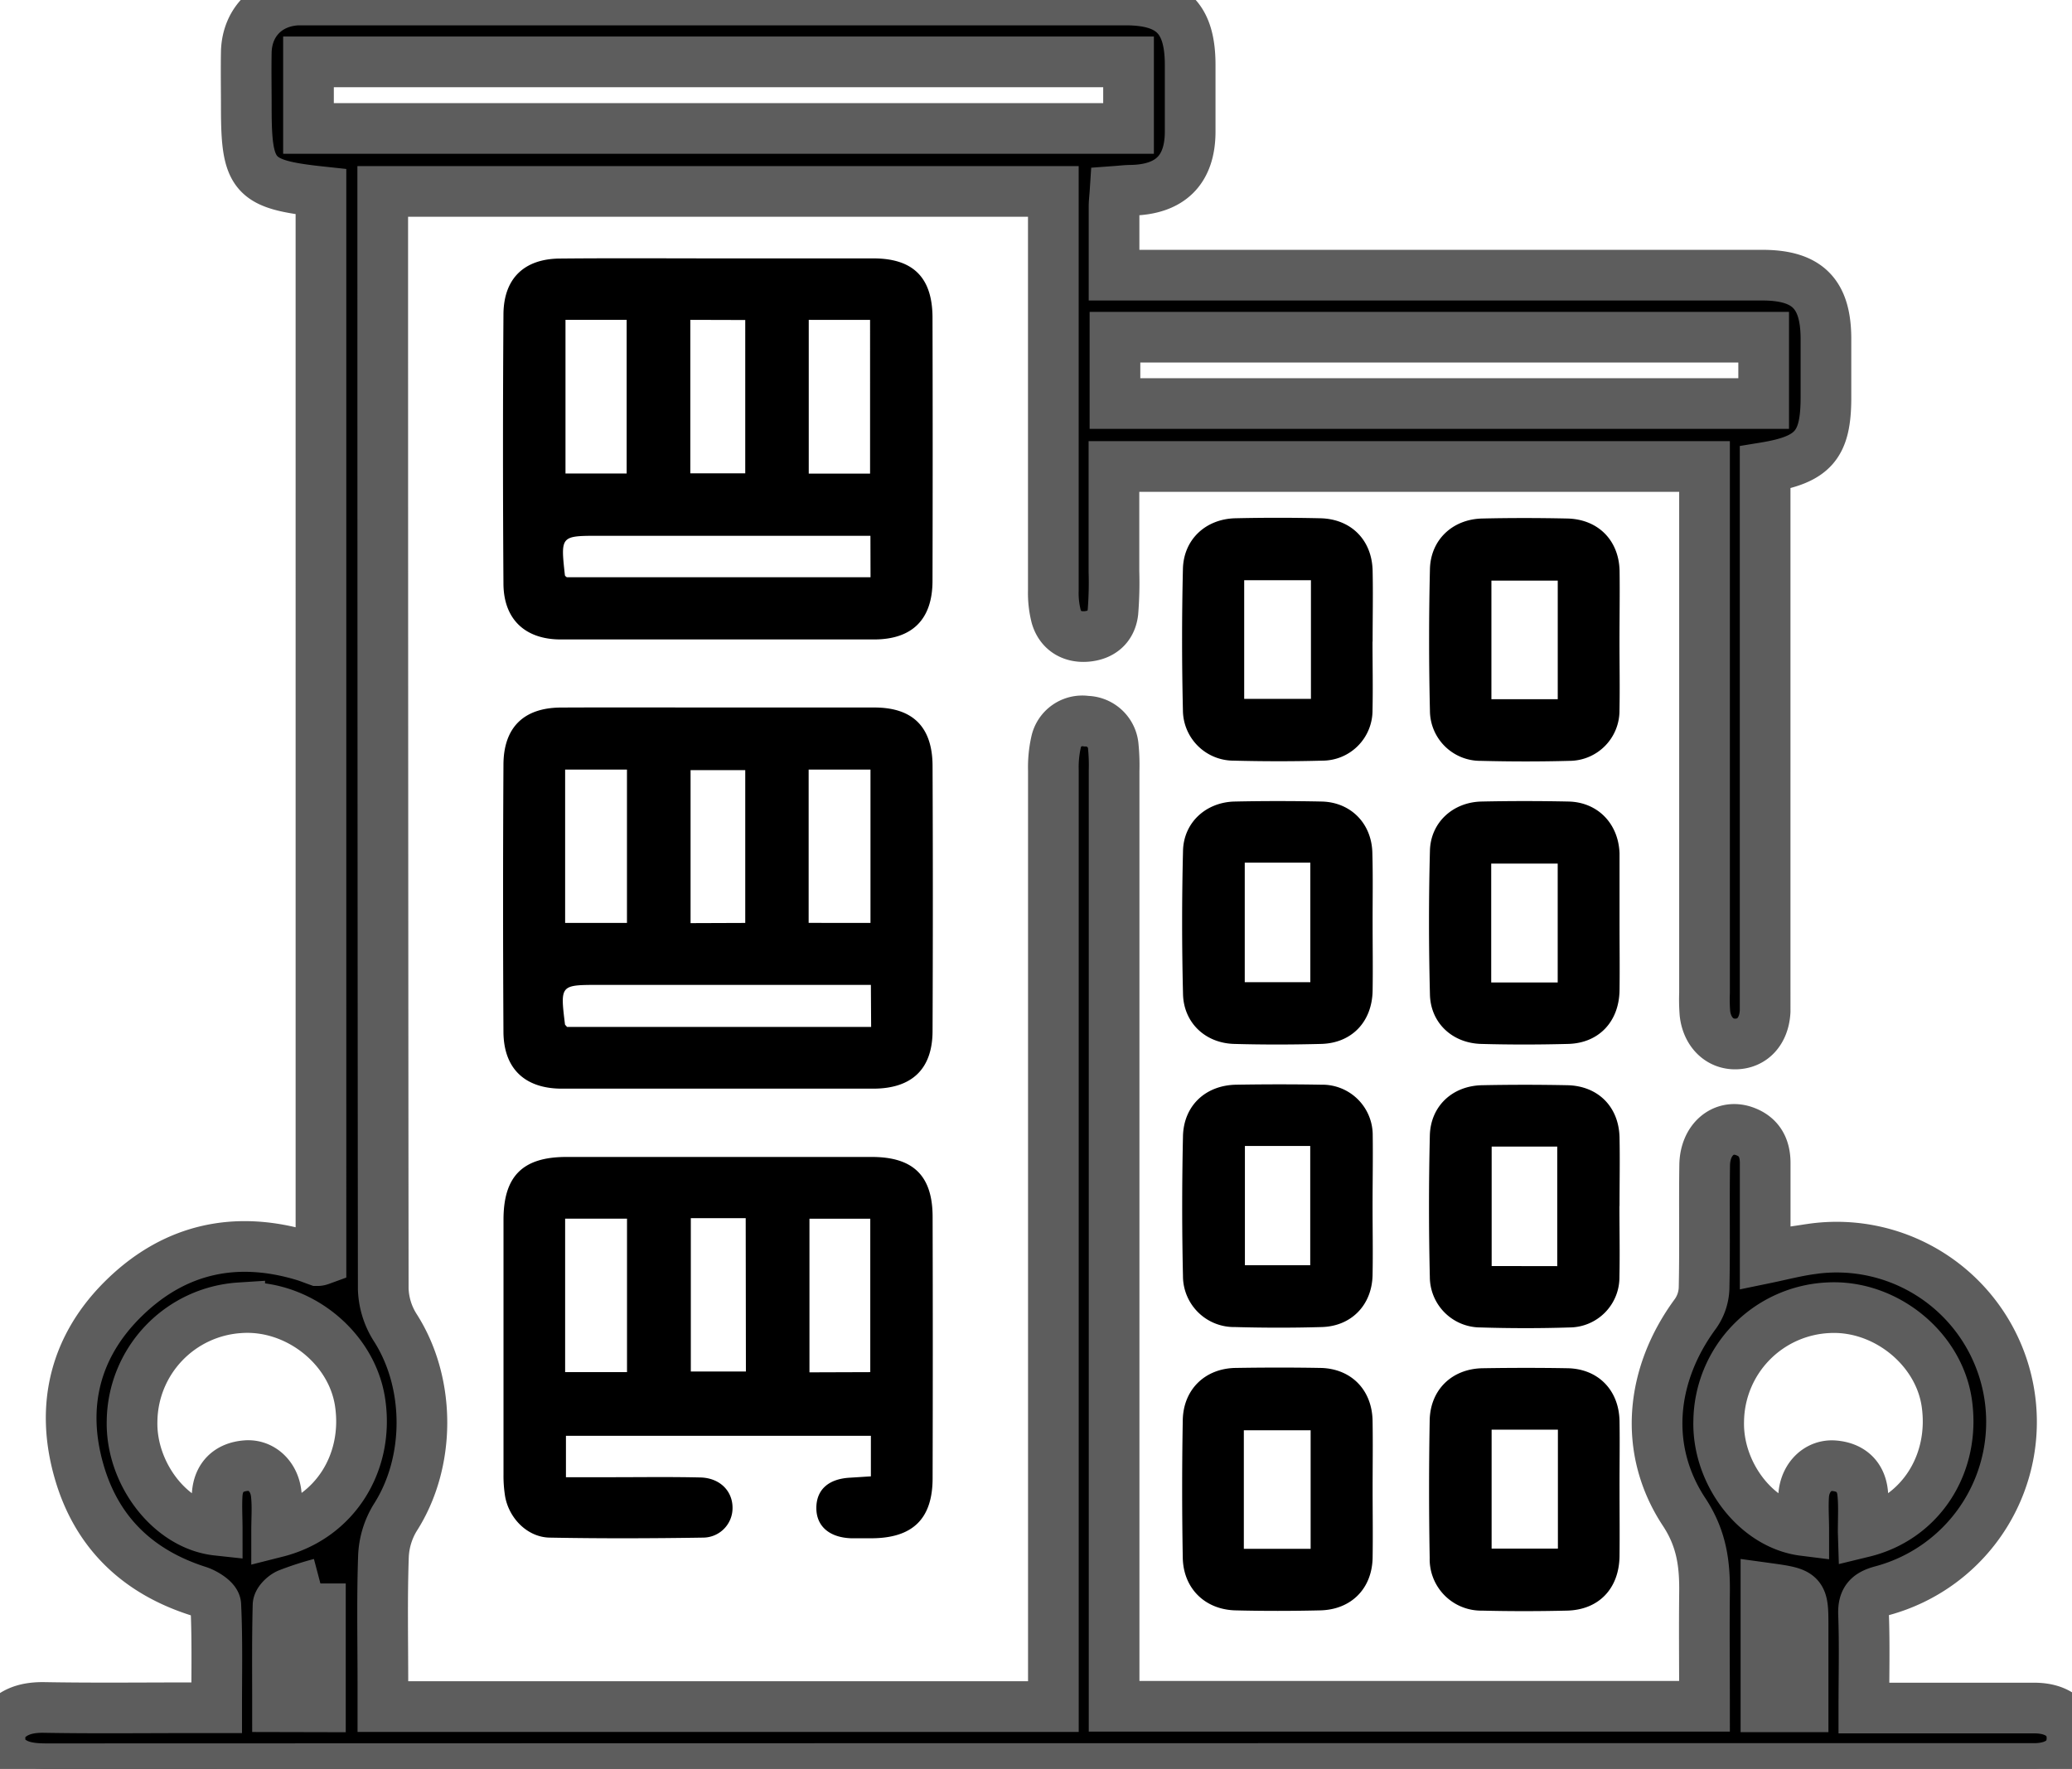 <svg xmlns="http://www.w3.org/2000/svg" viewBox="0 0 408.84 349.14" id="apartment_category">
    <path stroke-width="10" stroke="#5d5d5d" d="M0 341.1c2-3.1 4.79-4.1 8.45-4.1 10 .18 20 .06 30 .06h4.3c0-7 .15-13.66-.17-20.26 0-1-2.12-2.33-3.49-2.77-11.91-3.8-20-11.55-23.46-23.52-3.8-13.09-.77-25 9-34.45 10-9.69 22.05-12.25 35.42-8.19.89.27 1.75.63 2.63.94.1 0 .24 0 .65-.15V37.84C50 36.41 48.6 34.83 48.6 21.32c0-3.73-.07-7.46 0-11.18C48.81 4.29 52.92.25 58.79 0H222.09c9.09 0 12.74 3.66 12.75 12.77v13.18c0 7.56-3.91 11.43-11.54 11.6-1 0-2.06.13-3.28.22-.07 1.08-.19 2-.2 2.89v13.65h127.91c8.88 0 12.54 3.66 12.56 12.53v11.59c0 9.37-2.44 12.27-12 13.84V199.6c-.2 3.83-2.42 6.33-5.7 6.45s-5.77-2.36-6.18-6.05a35.38 35.38 0 0 1-.08-4V92.07H219.8v20.75a73.13 73.13 0 0 1-.2 8c-.33 2.84-2.2 4.49-5.06 4.78s-5.26-1-6.13-3.91a18.63 18.63 0 0 1-.57-5.12V37.78H75.52v4.93q0 105.83.1 211.67a15.12 15.12 0 0 0 2.38 7.67c7 10.93 7 26.53 0 37.46a15.88 15.88 0 0 0-2.34 7.68c-.29 8.37-.11 16.77-.11 25.15v4.49h132.3V152.05a22.58 22.58 0 0 1 .52-5.52 5.29 5.29 0 0 1 6-4.19 5.4 5.4 0 0 1 5.3 5 38.12 38.12 0 0 1 .16 4.78v184.65h116.5c0-7.5-.08-14.9 0-22.31.08-5.71-.54-10.73-4-16-8.14-12.3-6.7-27.08 2.2-39.15a9.26 9.26 0 0 0 1.71-5c.18-8.11 0-16.24.12-24.36.08-5 3.64-8 7.6-6.76 3.08 1 4.35 3.25 4.34 6.4v18.76c3.2-.66 6.08-1.42 9-1.82A34.5 34.5 0 0 1 371.24 314c-2.65.73-3.64 1.82-3.53 4.63.22 6 .06 12 .06 18.49h33.66c4.67 0 7.44 2.35 7.41 6s-2.79 5.93-7.5 5.93h-69.87q-161.12 0-322.22.05c-3.83 0-7.13-.49-9.25-4.05ZM222.68 12.21H60.87v13.14h161.81ZM220 79.65h128v-13.1H220ZM54.58 302.39c11.56-2.92 18.22-13.74 16.48-25.55-1.62-11-12.49-19.54-23.76-18.72a22.69 22.69 0 0 0-21.24 22.34c-.27 10.3 7.48 20.56 16.8 21.57 0-2.41-.15-4.79 0-7.14.26-3.4 2.3-5.33 5.65-5.61 3.08-.27 5.66 2.14 6 5.65.26 2.34.07 4.71.07 7.46Zm313.06 0c11.49-2.79 18.2-13.65 16.49-25.49-1.57-10.82-12.18-19.37-23.33-18.79a22.69 22.69 0 0 0-21.67 22.33c-.3 10.29 7.36 20.47 16.78 21.65 0-2.42-.18-4.8 0-7.14.35-3.51 2.92-5.91 6-5.65 3.35.28 5.39 2.2 5.65 5.61.22 2.33.08 4.7.08 7.46ZM63.22 336.88v-24.35a59.55 59.55 0 0 0-6.36 2.07c-.87.38-2 1.47-2 2.26-.17 6.6-.1 13.2-.1 20Zm285.23 0h7.33v-15.72c0-6.72 0-6.72-7.33-7.73Z"/><path d="M142 51h30.32C180.2 51 184 54.79 184 62.75q.07 25.94 0 51.87c0 7.64-4 11.58-11.52 11.59h-61.83c-7.06 0-11.27-4-11.31-11q-.18-26.53 0-53.06c0-7.17 4.07-11.08 11.17-11.12C121 50.93 131.52 51 142 51Zm29.75 54.75h-53.52c-7.62 0-7.62 0-6.77 7.74 0 .21.33.39.38.44h59.93Zm-60.17-42.62v30.33h12.07V63.13Zm48 0v30.35h12.1V63.14Zm-23.37 0v30.29h10.84V63.16ZM141.79 139.64h30.72c7.62 0 11.48 3.85 11.5 11.55q.11 26.13 0 52.26c0 7.55-4.08 11.41-11.7 11.42h-61.43c-7.32 0-11.5-3.95-11.54-11.21q-.15-26.34 0-52.67c0-7.41 4-11.31 11.35-11.34 10.36-.05 20.73-.01 31.1-.01Zm30.05 54.75h-53.66c-7.65 0-7.65 0-6.7 7.78 0 .11.16.21.41.52h60Zm-48.13-12.23v-30.27h-12.2v30.27Zm48.05 0v-30.27h-12.2v30.26Zm-24.71 0V152h-10.79v30.2ZM171.84 291.39v-8h-60.17v8.17h8.53c6 0 12-.09 18 .05 3.79.09 6.29 2.6 6.34 5.87a5.83 5.83 0 0 1-5.79 6c-10.12.16-20.23.19-30.34 0-4.33-.1-7.93-3.76-8.73-8.06a25.38 25.38 0 0 1-.33-4.36v-50.33c0-8.6 3.8-12.37 12.38-12.38h60.29c8.21 0 12 3.73 12 11.86q.07 25.75 0 51.52c0 8.07-3.94 11.85-12.06 11.88h-4c-4.36-.15-6.93-2.43-6.88-6.07s2.53-5.68 6.67-5.89Zm-48.12-20.57v-30.29h-12.21v30.29Zm48 0v-30.28h-12v30.32Zm-24.58-30.39h-10.83v30.27h10.87ZM270.82 126.62c0 4.52.1 9 0 13.56a9.9 9.9 0 0 1-9.86 9.95c-5.85.16-11.71.15-17.55 0a10 10 0 0 1-10-9.91q-.33-14 0-27.93c.14-5.82 4.49-9.86 10.35-10q8.37-.19 16.75 0c6.08.13 10.2 4.29 10.33 10.35.1 4.65 0 9.31 0 14Zm-12.15-12.1H245.5v23.42h13.17ZM319.55 126.6c0 4.53.09 9.05 0 13.57a9.9 9.9 0 0 1-9.85 10c-5.85.16-11.71.15-17.55 0a9.94 9.94 0 0 1-10-9.9q-.33-14 0-27.93c.13-5.81 4.48-9.87 10.33-10 5.58-.13 11.17-.12 16.76 0 6.08.13 10.2 4.29 10.33 10.33.06 4.62-.02 9.33-.02 13.93Zm-12.18-12h-13.09V138h13.09ZM270.84 182.37c0 4.39.07 8.78 0 13.17-.11 6.14-4.12 10.35-10.16 10.5-5.72.15-11.44.16-17.16 0s-9.95-4.19-10.09-9.82a569.3 569.3 0 0 1 0-28.33c.15-5.6 4.57-9.57 10.2-9.69s11.44-.12 17.16 0 9.9 4.32 10 10.19c.13 4.67.04 9.32.05 13.98Zm-25.23-12.11v23.6h12.94v-23.6ZM319.56 182.35c0 4.39.06 8.79 0 13.17-.12 6.16-4.11 10.37-10.15 10.52-5.71.15-11.44.16-17.16 0s-10-4.18-10.1-9.81c-.24-9.43-.25-18.89 0-28.33.14-5.59 4.56-9.58 10.18-9.7s11.44-.12 17.16 0 9.84 4.3 10.07 10.18v.79Zm-12.2 11.56v-23.46h-13.12v23.46ZM270.83 238.12c0 4.53.09 9 0 13.57-.13 5.88-4.17 10.06-10 10.23s-11.44.16-17.16 0a10.07 10.07 0 0 1-10.25-10.08c-.21-9.18-.2-18.36 0-27.54.12-6.06 4.44-10.11 10.51-10.21 5.59-.09 11.17-.1 16.76 0a9.94 9.94 0 0 1 10.17 10c.06 4.72-.03 9.38-.03 14.03Zm-25.19-11.94v23.54h12.89v-23.54ZM319.54 238c0 4.66.1 9.31 0 14a9.89 9.89 0 0 1-9.85 10c-5.85.19-11.71.18-17.56 0a10 10 0 0 1-10-9.93q-.33-14 0-27.93c.14-5.85 4.48-9.85 10.34-9.95q8.39-.17 16.76 0c6.07.11 10.2 4.24 10.33 10.31.09 4.52 0 9.05 0 13.57Zm-12.27 11.9v-23.6h-12.94v23.58ZM270.84 293.92c0 4.52.07 9 0 13.57-.13 6.06-4.22 10.2-10.32 10.35-5.59.13-11.18.14-16.76 0-6-.16-10.27-4.33-10.38-10.4q-.24-13.57 0-27.14c.11-6.08 4.41-10.21 10.41-10.31 5.59-.09 11.18-.1 16.76 0 6 .11 10.15 4.27 10.28 10.36.08 4.52.01 9.04.01 13.57Zm-25.41 11.77h13.18v-23.4h-13.18ZM319.56 294c0 4.39.05 8.78 0 13.17-.1 6.38-4.09 10.57-10.36 10.72-5.58.13-11.17.14-16.75 0a10.16 10.16 0 0 1-10.35-10.42q-.24-13.57 0-27.14c.12-6.08 4.43-10.18 10.45-10.28 5.58-.09 11.17-.1 16.76 0 6 .11 10.12 4.28 10.25 10.39.07 4.46-.01 8.98 0 13.56Zm-12.16-11.82h-13.08v23.47h13.08Z"/>
</svg>